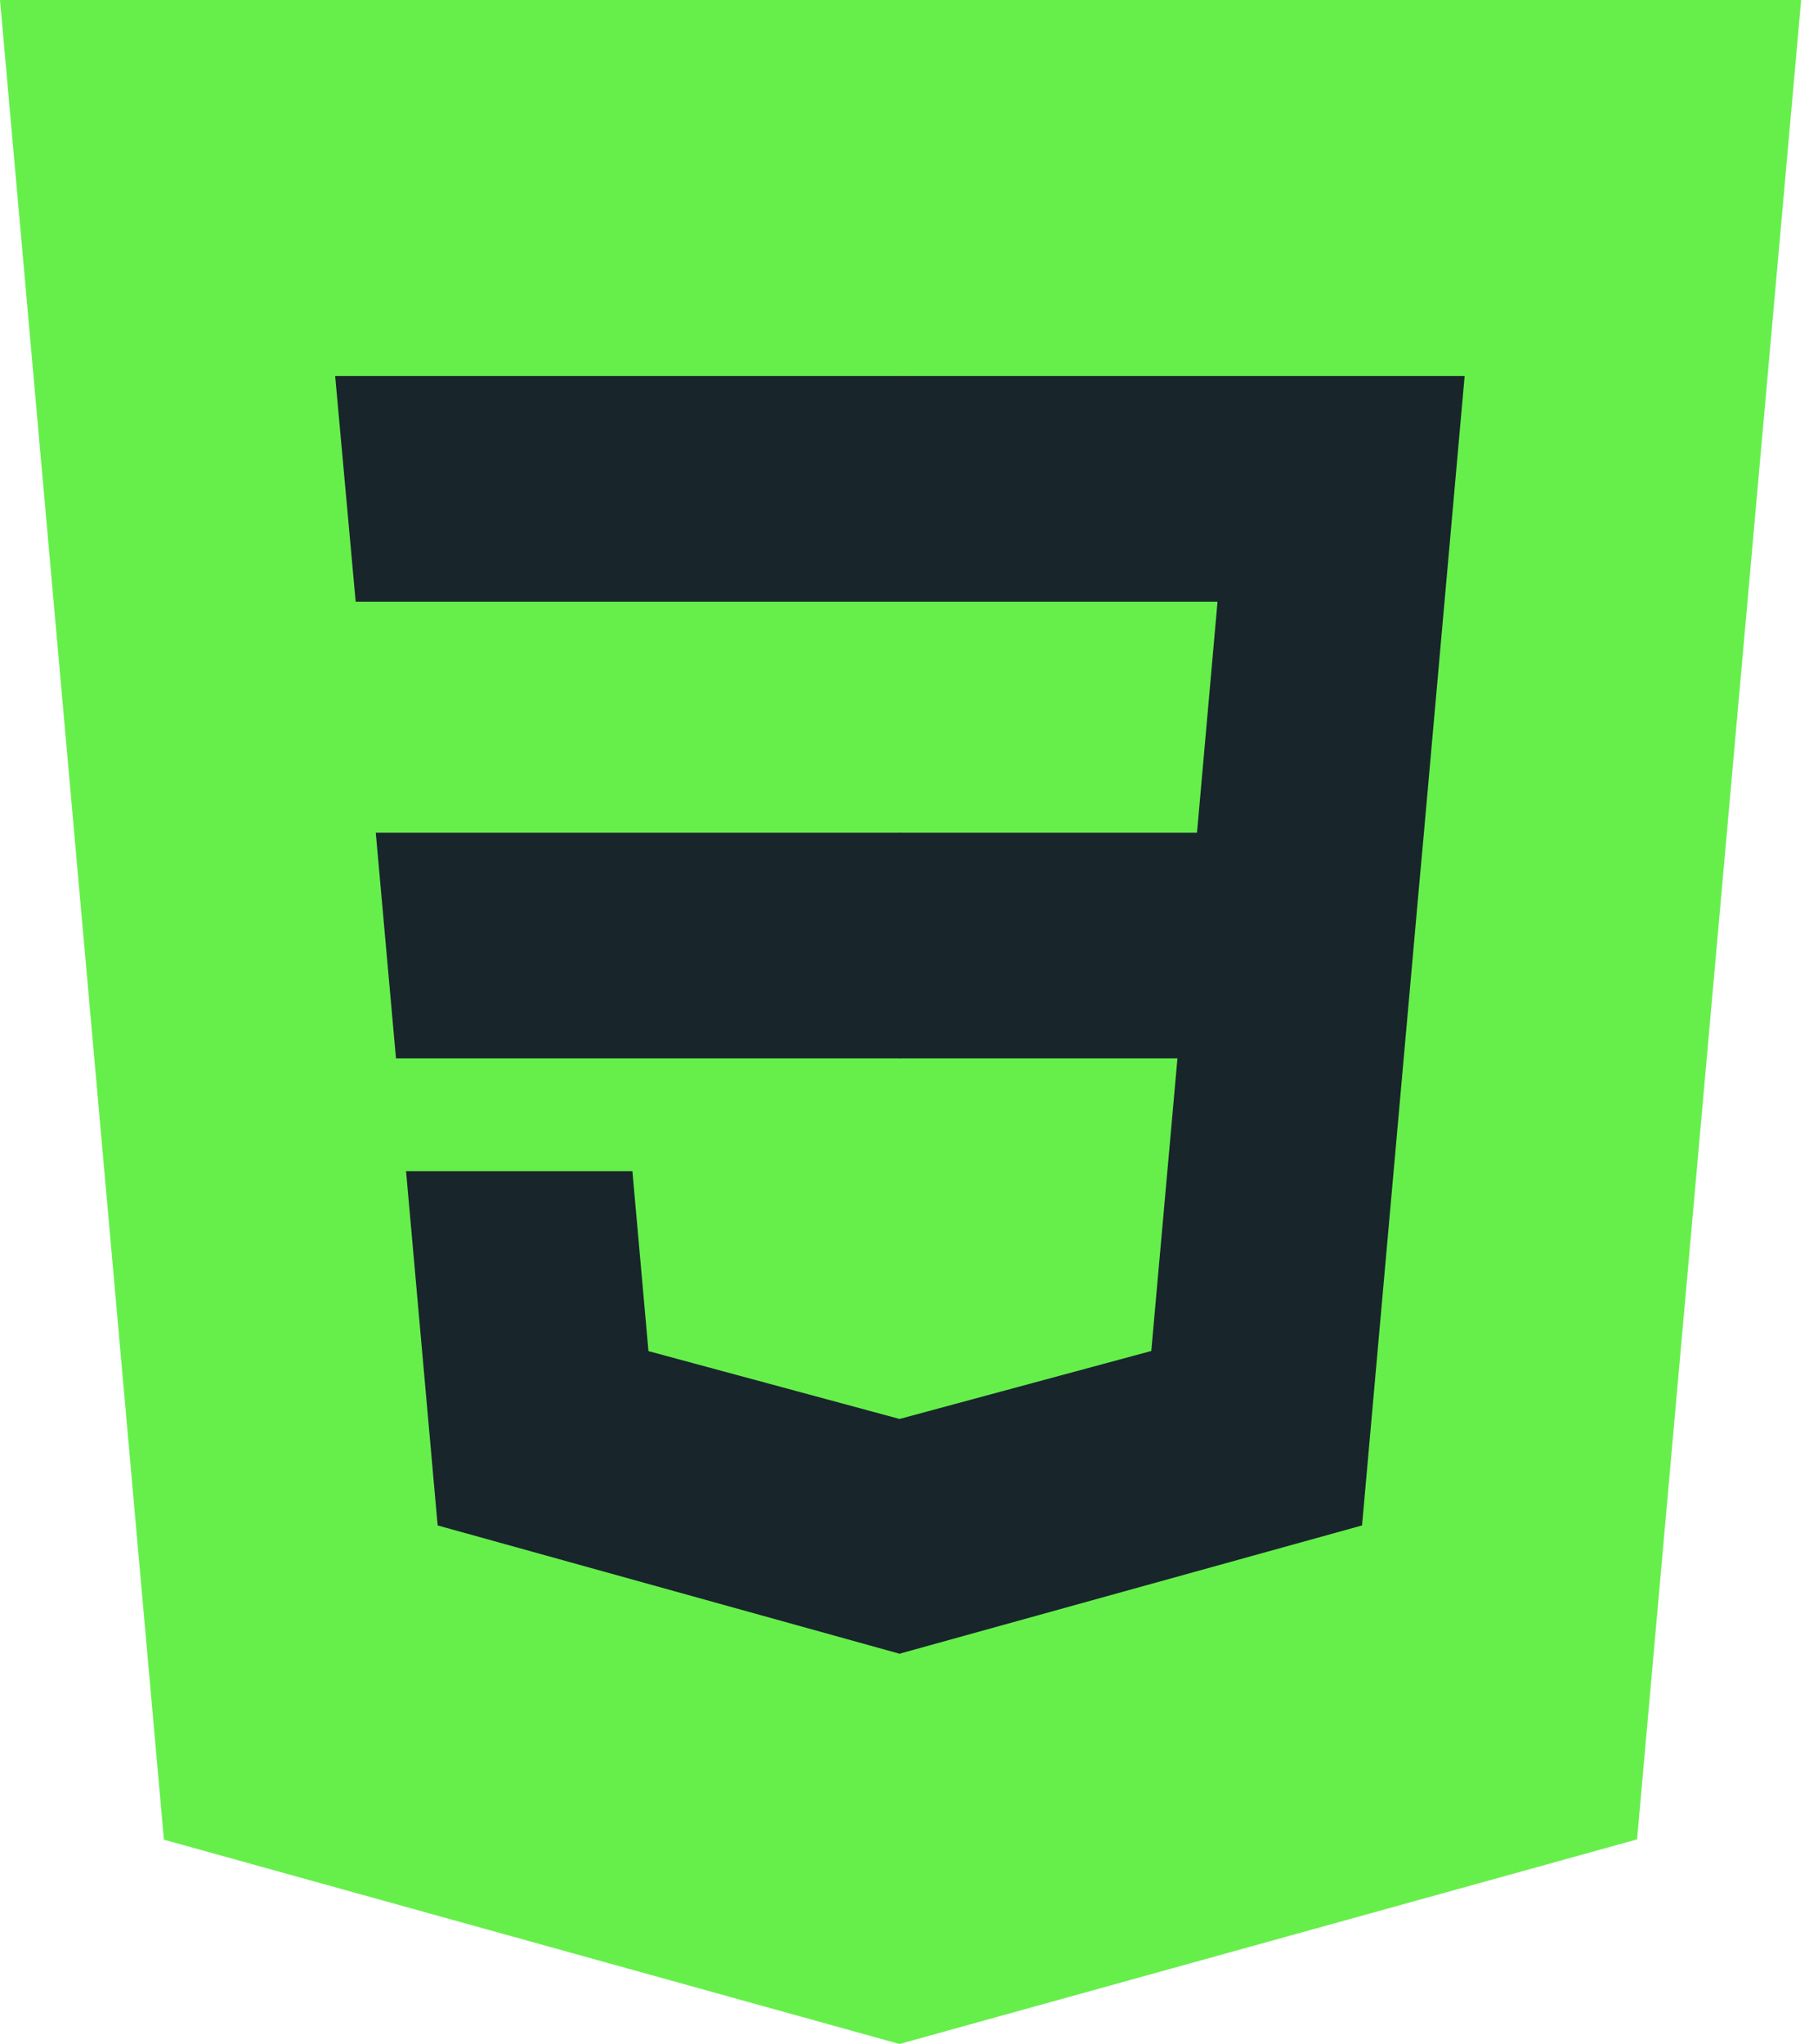 <svg width="89" height="100" viewBox="0 0 89 100" fill="none" xmlns="http://www.w3.org/2000/svg">
<path d="M88.175 0L80.142 89.99L44.033 100L8.024 90.004L0 0H88.175Z" fill="#66EF4B"/>
<path d="M73.265 84.259L80.129 7.359H44.087V92.348L73.265 84.259Z" fill="#66EF4B"/>
<path d="M18.396 40.74L19.385 51.779H44.088V40.74H18.396Z" fill="#18252B"/>
<path d="M44.088 18.398H44.05H16.408L17.412 29.436H44.088V18.398Z" fill="#18252B"/>
<path d="M44.087 80.893V69.408L44.039 69.421L31.745 66.102L30.959 57.298H24.986H19.878L21.425 74.63L44.037 80.907L44.087 80.893Z" fill="#18252B"/>
<path d="M57.642 51.779L56.361 66.095L44.049 69.418V80.902L66.679 74.63L66.845 72.765L69.439 43.704L69.708 40.74L71.701 18.398H44.049V29.436H59.604L58.599 40.74H44.049V51.779H57.642Z" fill="#18252B"/>
</svg>
